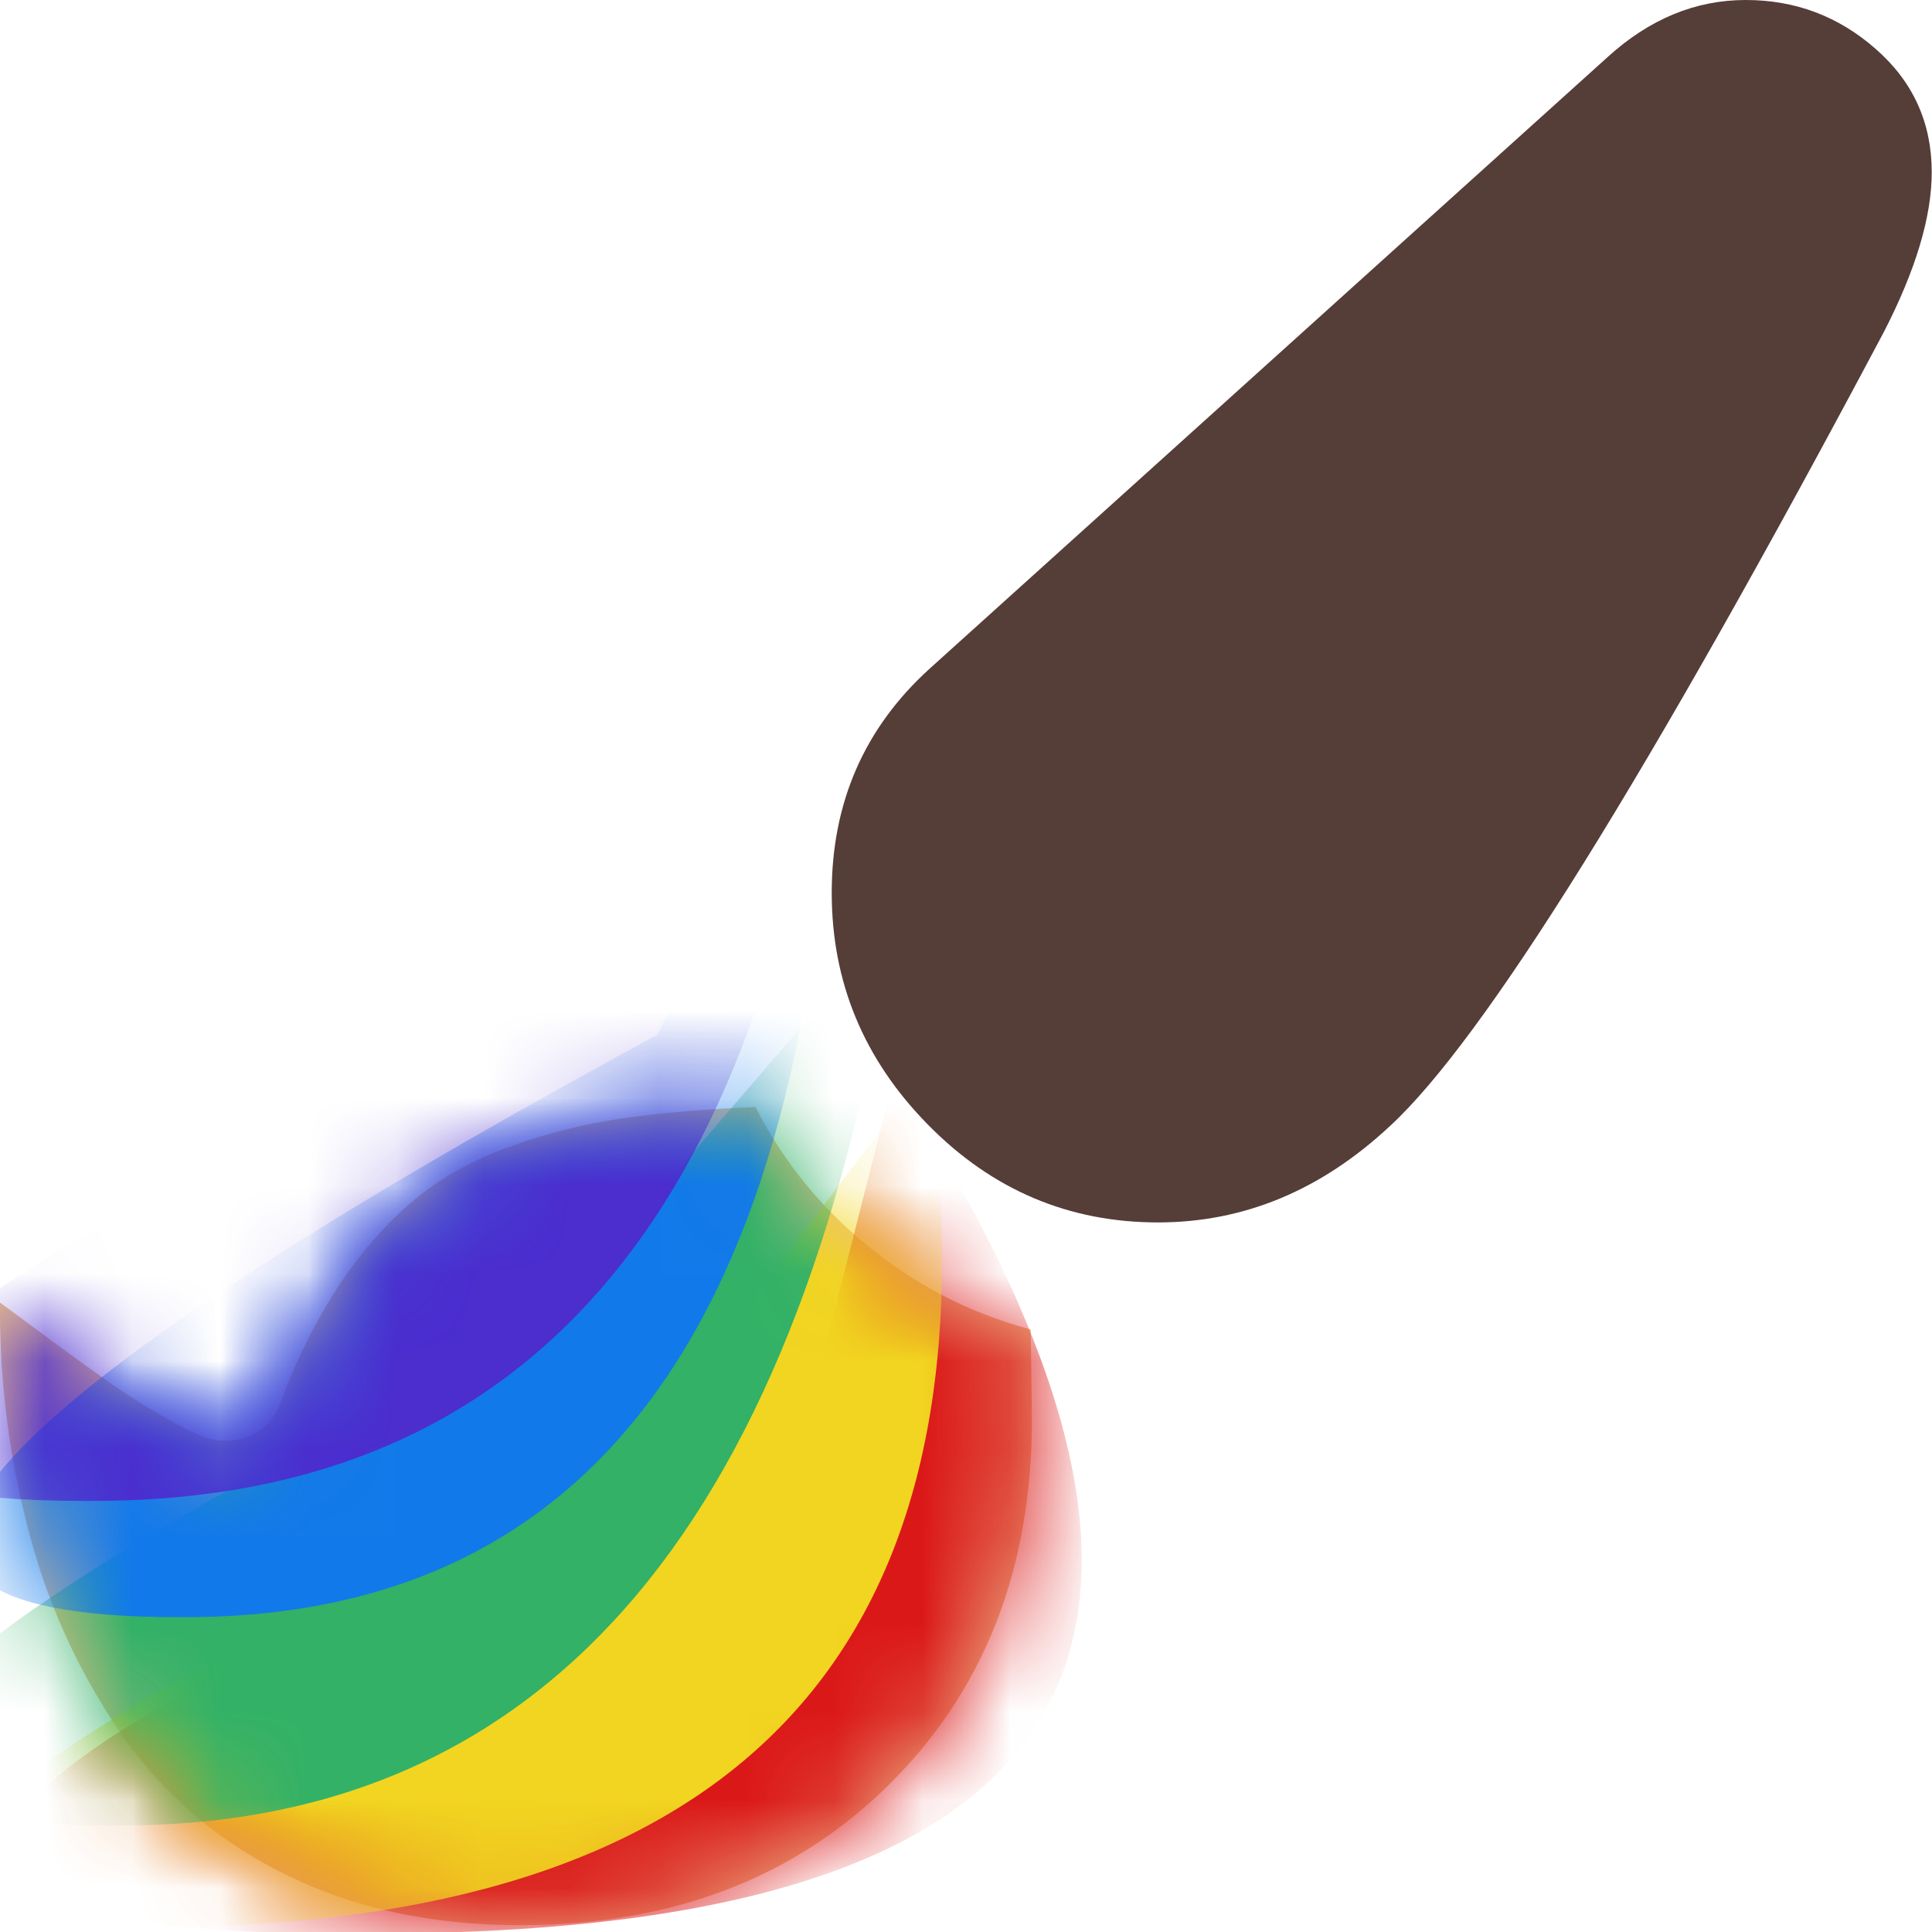<svg width="22" height="22" xmlns="http://www.w3.org/2000/svg" xmlns:xlink="http://www.w3.org/1999/xlink"><defs><path d="M8.604.607c.317.623.75 1.155 1.298 1.597.549.443 1.16.754 1.835.934l.012.873c.032 1.745-.494 3.166-1.579 4.264-1.084 1.098-2.5 1.647-4.247 1.647-1 0-1.885-.19-2.657-.571a4.852 4.852 0 0 1-1.858-1.567 7.325 7.325 0 0 1-1.055-2.25A9.927 9.927 0 0 1 0 2.832l.5.369c.276.205.528.387.755.547.228.16.468.309.72.448.251.14.438.21.56.21.333 0 .557-.152.67-.455a6.33 6.33 0 0 1 .701-1.383c.264-.381.547-.692.847-.934.3-.242.658-.436 1.073-.584A6.547 6.547 0 0 1 7.08.736c.422-.062.93-.105 1.523-.13z" id="a"/></defs><g fill="none" fill-rule="evenodd"><g transform="translate(0 12)"><mask id="b" fill="#fff"><use xlink:href="#a"/></mask><use fill="#EABE8D" fill-rule="nonzero" xlink:href="#a"/><path d="M10.18.264c4.086 6.335 2.315 9.584-5.314 9.747-7.629.163-6.185-1.797 4.331-5.88l.982-3.867z" fill="#DB1818" mask="url(#b)"/><path d="M10.564.16C11.422 6.26 8.9 9.507 2.998 9.904c-5.902.397-4.484-1.392 4.255-5.367L10.563.16z" fill="#F1D520" mask="url(#b)"/><path d="M10.196-1.556C9.168 5.281 6.272 8.728 1.507 8.786c-4.764.059-3.209-1.83 4.668-5.663l4.021-4.679z" fill="#32B167" mask="url(#b)"/><path d="M9.506-4.516C9.417 2.713 6.99 6.357 2.226 6.414-2.539 6.474-.784 4.262 7.49-.22l2.016-4.295z" fill="#1279EA" mask="url(#b)"/><path d="M9.449-4.392C8.72 1.871 5.974 5.032 1.209 5.09c-4.764.058-3.398-1.712 4.099-5.311l4.14-4.17z" fill="#4C2DCE" mask="url(#b)"/></g><path d="M19.88 0c.564 0 1.058.186 1.482.56.424.372.635.84.635 1.401 0 .505-.181 1.111-.544 1.817-2.679 5.045-4.555 8.06-5.628 9.047-.783.73-1.662 1.095-2.638 1.095-1.017 0-1.89-.37-2.62-1.113-.73-.742-1.096-1.622-1.096-2.64 0-1.027.371-1.877 1.113-2.551L18.306.65c.476-.433 1-.65 1.573-.65z" fill-rule="nonzero" fill="#553D38"/></g></svg>